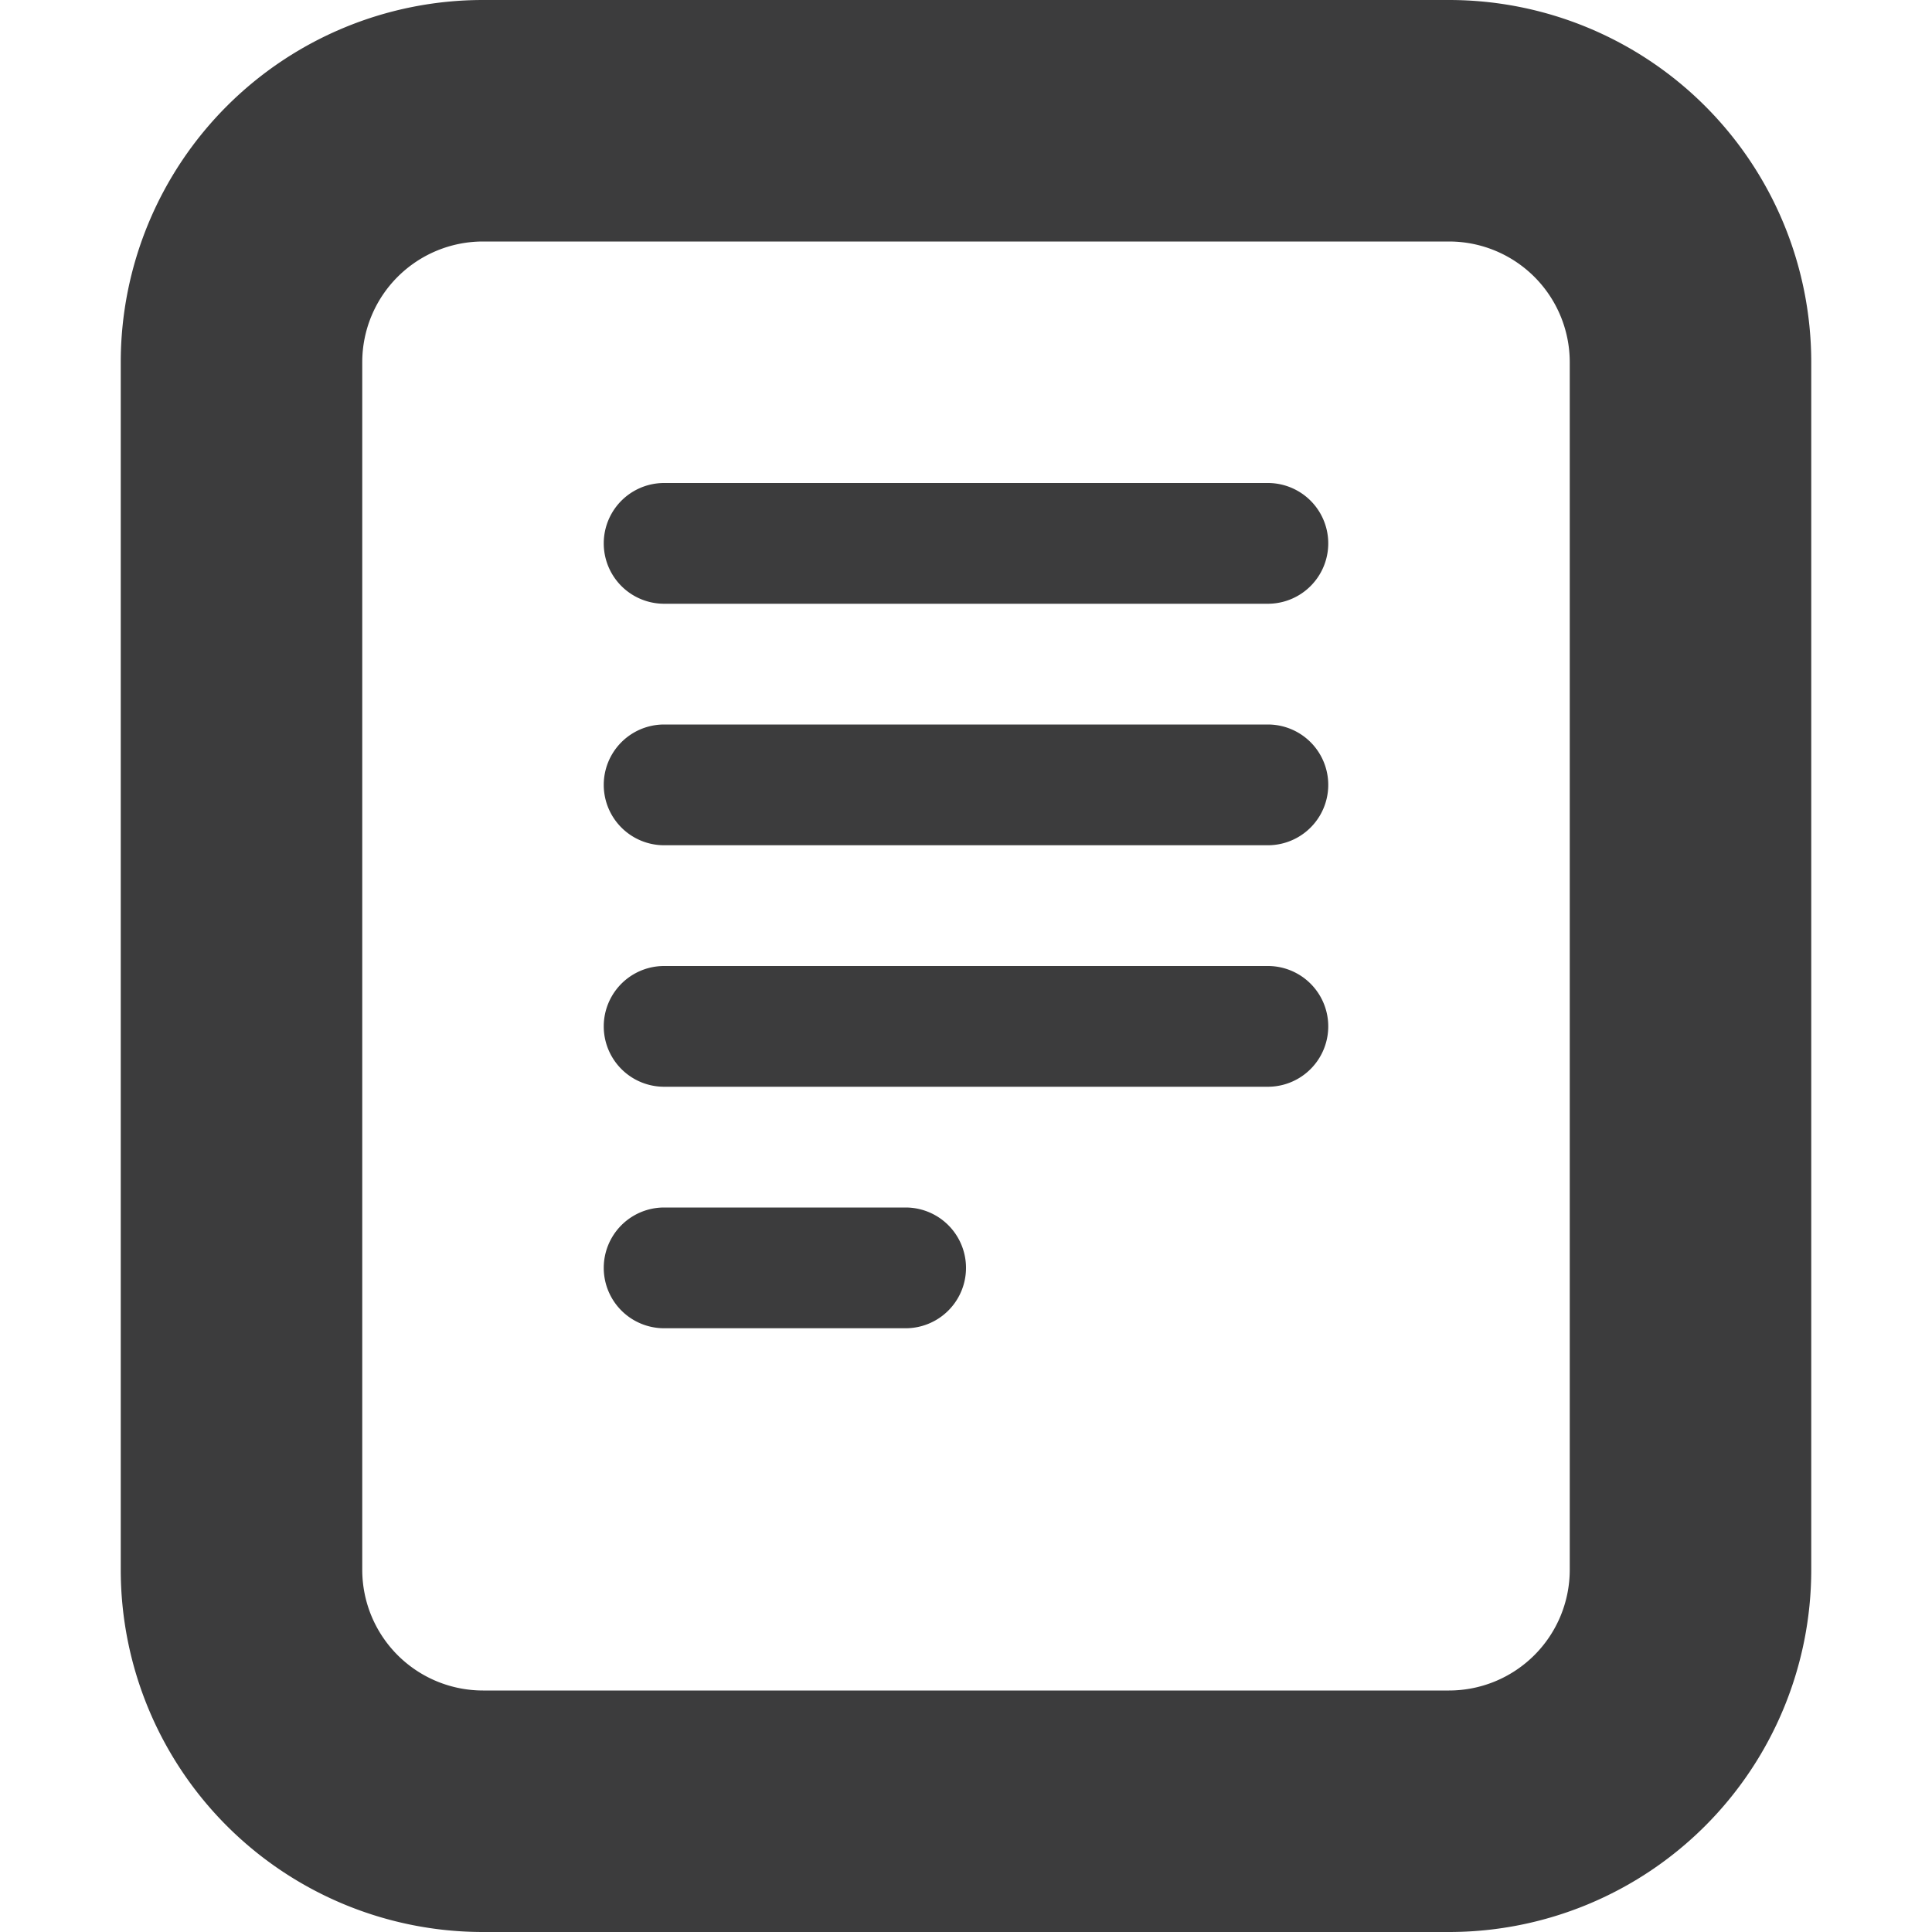 <!-- This Source Code Form is subject to the terms of the Mozilla Public
   - License, v. 2.0. If a copy of the MPL was not distributed with this
   - file, You can obtain one at http://mozilla.org/MPL/2.0/. -->
<svg xmlns="http://www.w3.org/2000/svg" width="16" height="16" viewBox="0 0 16 16">
  <path fill="rgba(12, 12, 13, .8)" d="M12 0H4a3 3 0 0 0-3 3v10a3 3 0 0 0 3 3h8a3 3 0 0 0 3-3V3a3 3 0 0 0-3-3zm1 13a1 1 0 0 1-1 1H4a1 1 0 0 1-1-1V3a1 1 0 0 1 1-1h8a1 1 0 0 1 1 1z"></path>
  <path fill="rgba(12, 12, 13, .8)" d="M10.5 5h-5a.5.5 0 0 1 0-1h5a.5.5 0 0 1 0 1zm0 2h-5a.5.5 0 0 1 0-1h5a.5.5 0 0 1 0 1zm0 2h-5a.5.5 0 0 1 0-1h5a.5.5 0 0 1 0 1zm-3 2h-2a.5.5 0 0 1 0-1h2a.5.5 0 0 1 0 1z"></path>
</svg>
